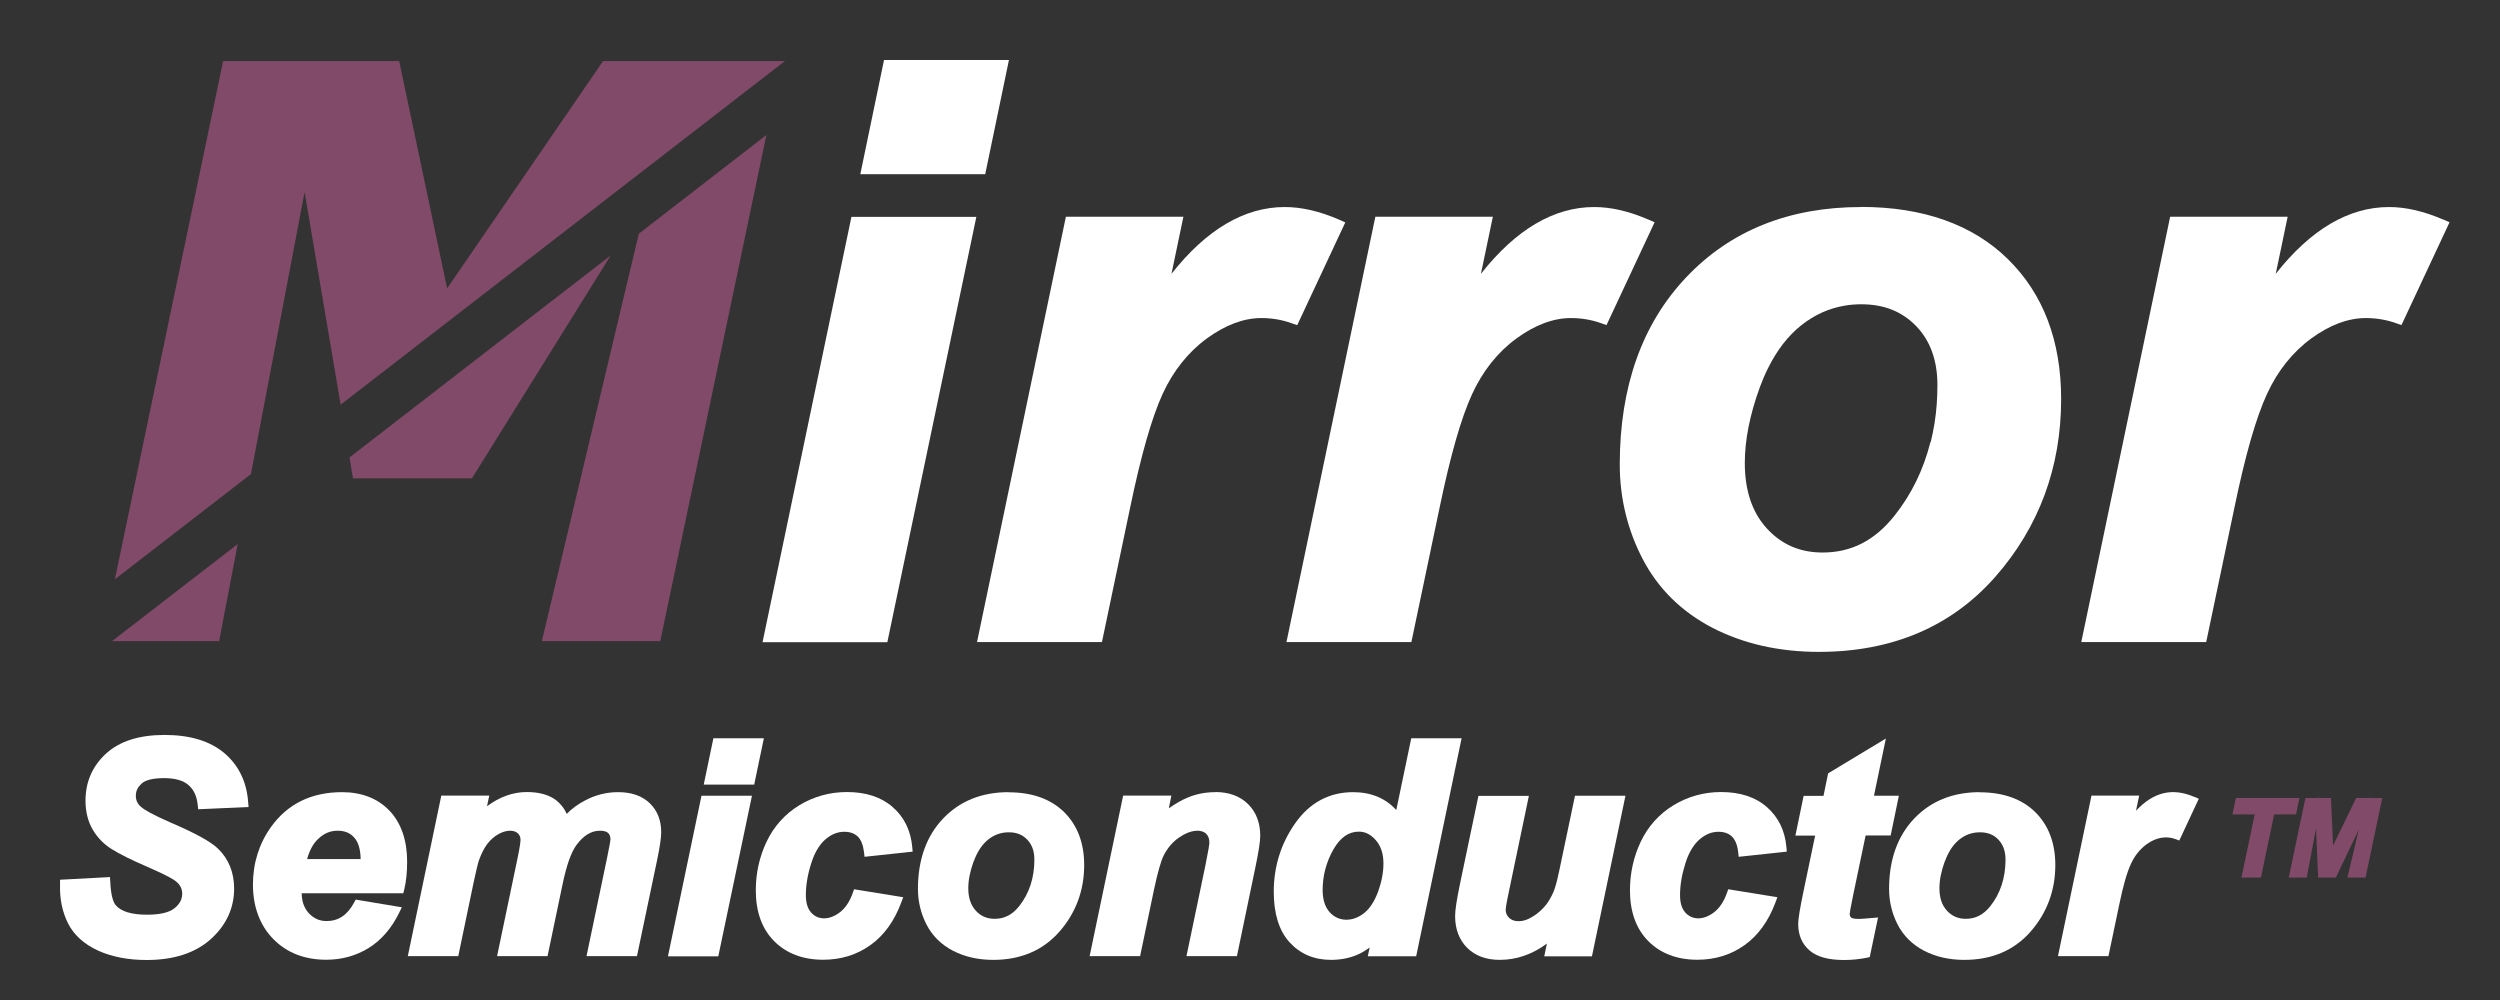 <svg width="125" height="50" viewBox="0 0 125 50" fill="none" xmlns="http://www.w3.org/2000/svg">
<rect x="0" y="0" width="125" height="50" fill="#333333" stroke="none"/>
<path d="M7.09 39.165C7.302 38.992 7.679 38.906 8.209 38.906C8.739 38.906 9.156 39.019 9.421 39.251C9.686 39.476 9.839 39.8 9.885 40.244L9.911 40.463L12.428 40.35L12.409 40.112C12.336 39.098 11.938 38.27 11.223 37.661C10.508 37.052 9.501 36.747 8.229 36.747C6.957 36.747 5.99 37.058 5.308 37.674C4.626 38.297 4.275 39.092 4.275 40.032C4.275 40.575 4.394 41.059 4.626 41.463C4.858 41.867 5.182 42.205 5.586 42.456C5.964 42.695 6.573 43 7.388 43.351C8.362 43.775 8.699 43.98 8.812 44.079C9.011 44.245 9.11 44.444 9.11 44.682C9.11 44.967 8.984 45.205 8.726 45.411C8.454 45.629 7.997 45.735 7.348 45.735C6.58 45.735 6.057 45.576 5.792 45.265C5.679 45.139 5.547 44.828 5.513 44.093L5.5 43.854L3.003 43.987V44.205C2.977 44.94 3.116 45.596 3.401 46.166C3.692 46.748 4.202 47.206 4.904 47.53C5.586 47.841 6.408 48 7.335 48C8.686 48 9.766 47.649 10.534 46.961C11.309 46.265 11.706 45.411 11.706 44.43C11.706 43.622 11.435 42.953 10.905 42.437C10.554 42.092 9.779 41.662 8.54 41.132C7.58 40.715 7.202 40.476 7.057 40.35C6.878 40.198 6.792 40.019 6.792 39.787C6.792 39.542 6.891 39.343 7.09 39.178V39.165Z" fill="white"/>
<path d="M17.098 39.608C15.575 39.608 14.382 40.191 13.554 41.344C12.952 42.185 12.647 43.159 12.647 44.238C12.647 45.318 12.991 46.272 13.667 46.954C14.343 47.643 15.237 47.987 16.31 47.987C17.091 47.987 17.807 47.788 18.436 47.398C19.065 47.007 19.575 46.417 19.953 45.649L20.092 45.364L17.787 44.98L17.707 45.126C17.369 45.755 16.919 46.053 16.33 46.053C15.979 46.053 15.694 45.927 15.449 45.669C15.21 45.411 15.091 45.086 15.084 44.662H20.165L20.211 44.483C20.31 44.073 20.357 43.609 20.357 43.099C20.357 42.013 20.059 41.152 19.476 40.536C18.886 39.92 18.085 39.608 17.098 39.608ZM15.356 42.953C15.475 42.523 15.654 42.185 15.906 41.947C16.197 41.668 16.515 41.536 16.879 41.536C17.244 41.536 17.509 41.648 17.714 41.88C17.919 42.112 18.025 42.47 18.032 42.953H15.356Z" fill="white"/>
<path d="M30.888 39.608C30.325 39.608 29.775 39.747 29.259 40.019C28.894 40.211 28.583 40.436 28.338 40.694C28.219 40.423 28.033 40.191 27.801 40.006C27.45 39.741 26.96 39.602 26.344 39.602C25.655 39.602 24.986 39.84 24.351 40.31L24.463 39.781H22.065L20.39 47.808H22.913L23.675 44.152C23.801 43.562 23.893 43.178 23.946 43.019C24.066 42.682 24.211 42.397 24.37 42.191C24.529 41.986 24.715 41.821 24.92 41.708C25.317 41.483 25.708 41.489 25.894 41.668C25.98 41.754 26.026 41.854 26.026 41.986C26.026 42.079 26 42.331 25.867 42.96L24.854 47.808H27.377L28.133 44.192C28.331 43.251 28.563 42.596 28.828 42.244C29.186 41.767 29.563 41.536 30 41.536C30.186 41.536 30.325 41.575 30.404 41.648C30.484 41.721 30.524 41.834 30.524 41.973C30.524 42.006 30.504 42.165 30.351 42.907L29.325 47.808H31.848L32.855 43.006C32.994 42.344 33.06 41.887 33.06 41.609C33.06 41.012 32.868 40.529 32.484 40.158C32.107 39.794 31.577 39.608 30.914 39.608H30.888Z" fill="white"/>
<path d="M33.398 47.815H35.915L37.598 39.787H35.074L33.398 47.815Z" fill="white"/>
<path d="M35.67 36.912L35.187 39.23H37.71L38.194 36.912H35.67Z" fill="white"/>
<path d="M41.267 41.973C41.565 41.715 41.876 41.589 42.214 41.589C42.499 41.589 42.717 41.668 42.883 41.821C43.048 41.98 43.155 42.244 43.201 42.609L43.227 42.84L45.632 42.582L45.612 42.35C45.539 41.536 45.215 40.86 44.638 40.357C44.069 39.853 43.294 39.602 42.346 39.602C41.486 39.602 40.684 39.827 39.962 40.264C39.24 40.708 38.69 41.324 38.326 42.092C37.968 42.847 37.79 43.669 37.79 44.516C37.79 45.583 38.094 46.437 38.704 47.053C39.313 47.669 40.141 47.987 41.161 47.987C42.048 47.987 42.843 47.742 43.526 47.252C44.201 46.768 44.718 46.053 45.062 45.126L45.161 44.861L42.704 44.463L42.638 44.649C42.486 45.079 42.267 45.404 42.002 45.609C41.492 46.007 40.909 46.026 40.558 45.629C40.379 45.43 40.293 45.139 40.293 44.755C40.293 44.271 40.379 43.735 40.558 43.178C40.724 42.635 40.969 42.231 41.273 41.966L41.267 41.973Z" fill="white"/>
<path d="M50.434 39.608C49.09 39.608 47.983 40.052 47.149 40.933C46.321 41.807 45.897 42.986 45.897 44.444C45.897 45.079 46.043 45.675 46.328 46.232C46.619 46.795 47.069 47.239 47.659 47.543C48.242 47.841 48.911 47.994 49.659 47.994C51.037 47.994 52.156 47.517 52.977 46.576C53.792 45.642 54.209 44.523 54.209 43.251C54.209 42.152 53.872 41.264 53.203 40.602C52.534 39.946 51.6 39.615 50.427 39.615L50.434 39.608ZM48.692 43.059C48.864 42.582 49.109 42.218 49.414 41.973C49.719 41.735 50.05 41.615 50.441 41.615C50.831 41.615 51.123 41.735 51.361 41.98C51.6 42.231 51.719 42.556 51.719 42.98C51.719 43.894 51.461 44.675 50.957 45.311C50.62 45.735 50.222 45.941 49.732 45.941C49.348 45.941 49.043 45.808 48.791 45.536C48.54 45.258 48.414 44.894 48.414 44.41C48.414 44 48.507 43.549 48.685 43.059H48.692Z" fill="white"/>
<path d="M60.767 39.608C60.27 39.608 59.793 39.701 59.349 39.893C59.065 40.012 58.76 40.191 58.442 40.416L58.568 39.781H56.157L54.481 47.808H57.005L57.693 44.516C57.879 43.635 58.044 43.053 58.184 42.774C58.376 42.397 58.634 42.092 58.965 41.867C59.568 41.456 60.071 41.463 60.31 41.688C60.416 41.794 60.469 41.94 60.469 42.138C60.469 42.198 60.442 42.417 60.277 43.238L59.323 47.808H61.846L62.774 43.344C62.933 42.582 63.012 42.072 63.012 41.787C63.012 41.138 62.807 40.602 62.403 40.204C61.999 39.807 61.449 39.602 60.767 39.602V39.608Z" fill="white"/>
<path d="M70.563 36.912L69.814 40.502C69.278 39.913 68.556 39.608 67.655 39.608C66.456 39.608 65.476 40.138 64.754 41.171C64.045 42.184 63.688 43.33 63.688 44.589C63.688 45.688 63.953 46.536 64.476 47.112C65.006 47.695 65.701 47.993 66.549 47.993C67.026 47.993 67.469 47.907 67.854 47.742C68.066 47.655 68.271 47.529 68.483 47.377L68.39 47.814H70.808L73.08 36.912H70.556H70.563ZM69.172 43.178C69.172 43.628 69.079 44.105 68.9 44.595C68.721 45.072 68.49 45.43 68.205 45.655C67.635 46.105 66.926 46.105 66.483 45.609C66.251 45.35 66.132 44.98 66.132 44.503C66.132 43.774 66.317 43.092 66.675 42.463C67.019 41.873 67.43 41.582 67.946 41.582C68.264 41.582 68.536 41.721 68.788 42.005C69.046 42.304 69.172 42.681 69.172 43.171V43.178Z" fill="white"/>
<path d="M77.954 43.569C77.855 44.046 77.762 44.39 77.676 44.589C77.557 44.861 77.431 45.079 77.299 45.245C77.166 45.41 77.014 45.556 76.842 45.689C76.676 45.814 76.51 45.907 76.358 45.973C76.027 46.106 75.663 46.093 75.457 45.894C75.345 45.781 75.285 45.656 75.285 45.503C75.285 45.437 75.305 45.225 75.451 44.549L76.444 39.794H73.921L73 44.192C72.834 44.993 72.755 45.516 72.755 45.795C72.755 46.457 72.96 46.993 73.358 47.391C73.755 47.788 74.305 47.993 74.987 47.993C75.822 47.993 76.61 47.722 77.345 47.179L77.213 47.815H79.597L81.273 39.787H78.749L77.954 43.576V43.569Z" fill="white"/>
<path d="M84.975 41.973C85.273 41.715 85.585 41.589 85.922 41.589C86.207 41.589 86.426 41.668 86.591 41.821C86.757 41.98 86.87 42.244 86.909 42.609L86.936 42.84L89.34 42.582L89.32 42.35C89.247 41.536 88.923 40.86 88.347 40.357C87.777 39.853 87.002 39.602 86.055 39.602C85.194 39.602 84.392 39.827 83.671 40.264C82.948 40.708 82.399 41.324 82.034 42.092C81.677 42.847 81.498 43.669 81.498 44.516C81.498 45.583 81.803 46.437 82.412 47.053C83.021 47.669 83.849 47.987 84.869 47.987C85.757 47.987 86.552 47.742 87.234 47.252C87.909 46.768 88.426 46.053 88.771 45.126L88.87 44.861L86.413 44.463L86.346 44.649C86.194 45.079 85.975 45.404 85.71 45.609C85.201 46.007 84.624 46.026 84.267 45.629C84.088 45.43 84.002 45.139 84.002 44.755C84.002 44.265 84.088 43.735 84.267 43.178C84.432 42.635 84.677 42.231 84.982 41.966L84.975 41.973Z" fill="white"/>
<path d="M92.936 45.947C92.658 45.947 92.572 45.894 92.552 45.874C92.526 45.848 92.486 45.801 92.486 45.689C92.486 45.656 92.506 45.497 92.658 44.755L93.281 41.774H94.533L94.943 39.787H93.698L94.294 36.926L91.406 38.668L91.175 39.794H90.181L89.77 41.781H90.757L90.181 44.536C90.002 45.397 89.91 45.94 89.91 46.192C89.91 46.755 90.102 47.206 90.486 47.53C90.863 47.848 91.426 48 92.208 48C92.592 48 92.97 47.961 93.334 47.888L93.486 47.855L93.903 45.874L93.586 45.901C93.235 45.934 93.016 45.947 92.93 45.947H92.936Z" fill="white"/>
<path d="M98.991 39.608C97.646 39.608 96.54 40.052 95.705 40.933C94.877 41.807 94.454 42.986 94.454 44.444C94.454 45.079 94.599 45.675 94.884 46.232C95.176 46.795 95.626 47.239 96.215 47.543C96.798 47.841 97.467 47.994 98.216 47.994C99.593 47.994 100.713 47.517 101.534 46.576C102.349 45.642 102.766 44.523 102.766 43.251C102.766 42.152 102.428 41.264 101.759 40.602C101.09 39.946 100.156 39.615 98.984 39.615L98.991 39.608ZM97.249 43.059C97.421 42.582 97.666 42.218 97.971 41.973C98.275 41.735 98.606 41.615 98.997 41.615C99.388 41.615 99.686 41.735 99.918 41.98C100.156 42.231 100.276 42.556 100.276 42.98C100.276 43.894 100.017 44.675 99.514 45.311C99.176 45.735 98.779 45.941 98.289 45.941C97.904 45.941 97.6 45.808 97.348 45.536C97.096 45.258 96.971 44.894 96.971 44.41C96.971 44.006 97.063 43.549 97.242 43.059H97.249Z" fill="white"/>
<path d="M109.714 39.846C108.601 39.363 107.667 39.615 106.8 40.535L106.959 39.78H104.574L102.898 47.808H105.422L105.958 45.251C106.15 44.311 106.349 43.615 106.548 43.191C106.733 42.787 106.992 42.463 107.323 42.218C107.839 41.84 108.349 41.8 108.767 41.953L108.965 42.026L109.939 39.939L109.721 39.84L109.714 39.846Z" fill="white"/>
<path d="M114.973 39.899H111.794L111.622 40.721H112.734L112.072 43.88H113.046L113.708 40.721H114.801L114.973 39.899Z" fill="#804A68"/>
<path d="M118.51 39.899L118.53 39.8L118.483 39.899H117.808L116.655 42.277L116.549 39.899H115.927L115.92 39.8L115.9 39.899H115.271L114.437 43.88H115.337L115.801 41.429L115.907 43.88H116.794L117.94 41.476L117.371 43.88H118.278L119.113 39.899H118.51Z" fill="#804A68"/>
<path d="M31.941 11.684L27.093 32.057H33.014L38.32 6.749L31.941 11.684Z" fill="#804A68"/>
<path d="M10.958 32.057L11.885 27.202L5.6 32.057H10.958Z" fill="#804A68"/>
<path d="M30.153 3.053L22.357 14.419L19.959 3.053H11.156L5.745 28.964L12.547 23.705L15.23 9.603L17.032 20.234L39.247 3.053H30.153Z" fill="#804A68"/>
<path d="M17.476 22.87L17.648 23.917H23.596L30.537 12.77L17.476 22.87Z" fill="#804A68"/>
<path d="M38.127 32.11H44.367L48.818 10.842H42.572L38.127 32.11Z" fill="white"/>
<path d="M50.447 3H44.201L43.016 8.709H49.261L50.447 3Z" fill="white"/>
<path d="M64.86 16.261L67.264 11.121L66.953 10.982C65.992 10.564 65.085 10.352 64.237 10.352C62.223 10.352 60.322 11.472 58.574 13.691L59.17 10.836H53.295L48.851 32.104H55.097L56.507 25.381C57.044 22.791 57.587 20.884 58.13 19.698C58.66 18.546 59.402 17.612 60.342 16.923C61.27 16.247 62.184 15.903 63.065 15.903C63.594 15.903 64.098 15.989 64.561 16.155L64.846 16.254L64.86 16.261Z" fill="white"/>
<path d="M82.425 10.982C81.465 10.564 80.557 10.352 79.71 10.352C77.696 10.352 75.795 11.472 74.046 13.691L74.643 10.836H68.768L64.323 32.104H70.569L71.98 25.381C72.516 22.791 73.06 20.884 73.609 19.698C74.139 18.546 74.881 17.612 75.822 16.923C76.749 16.247 77.663 15.903 78.544 15.903C79.074 15.903 79.577 15.989 80.041 16.155L80.326 16.254L82.73 11.114L82.418 10.975L82.425 10.982Z" fill="white"/>
<path d="M93.043 10.352C89.459 10.352 86.518 11.531 84.313 13.863C82.107 16.188 80.988 19.334 80.988 23.222C80.988 24.897 81.372 26.487 82.134 27.951C82.902 29.428 84.074 30.587 85.631 31.395C87.174 32.19 88.963 32.594 90.943 32.594C94.612 32.594 97.58 31.329 99.772 28.832C101.951 26.348 103.057 23.361 103.057 19.956C103.057 17.042 102.163 14.691 100.395 12.955C98.633 11.227 96.156 10.346 93.043 10.346V10.352ZM96.52 22.109C96.175 23.48 95.579 24.712 94.718 25.792C93.738 27.024 92.566 27.626 91.135 27.626C90.002 27.626 89.095 27.235 88.353 26.434C87.611 25.633 87.24 24.526 87.24 23.149C87.24 22.003 87.492 20.725 87.995 19.354C88.121 19.016 88.254 18.698 88.406 18.4C88.85 17.506 89.406 16.784 90.069 16.26C90.718 15.744 91.446 15.413 92.248 15.28C92.513 15.234 92.784 15.214 93.069 15.214C94.202 15.214 95.096 15.572 95.811 16.307C96.513 17.035 96.871 18.022 96.871 19.248C96.871 19.566 96.858 19.884 96.838 20.195C96.791 20.864 96.685 21.5 96.533 22.116L96.52 22.109Z" fill="white"/>
<path d="M122.166 10.982C121.206 10.564 120.298 10.352 119.45 10.352C117.437 10.352 115.536 11.472 113.787 13.691L114.383 10.836H108.508L104.064 32.104H110.31L111.721 25.381C112.257 22.791 112.8 20.884 113.35 19.698C113.88 18.546 114.622 17.612 115.562 16.923C116.49 16.247 117.404 15.903 118.291 15.903C118.821 15.903 119.325 15.989 119.788 16.155L120.073 16.254L122.477 11.114L122.166 10.975V10.982Z" fill="white"/>
</svg>

